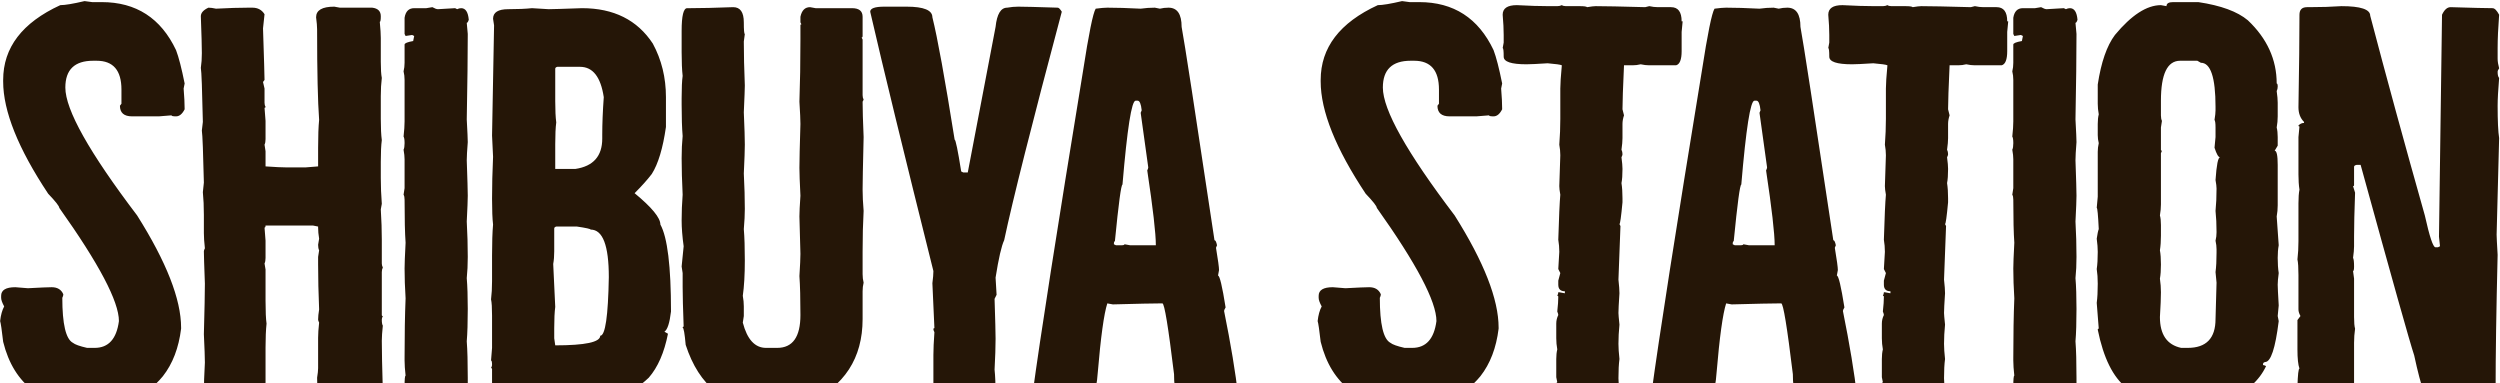 <svg width="1729" height="265" viewBox="0 0 1729 265" fill="none" xmlns="http://www.w3.org/2000/svg">
<path d="M58.475 0.76L63.719 1.459H70.361C94.135 1.459 111.266 12.53 121.754 34.672C123.618 39.566 125.6 47.258 127.697 57.746L126.998 61.242C127.464 66.836 127.697 71.614 127.697 75.576C126.066 78.839 124.085 80.471 121.754 80.471C119.656 80.471 118.607 80.238 118.607 79.772L109.867 80.471H91.338C85.744 80.471 82.947 78.023 82.947 73.129L83.996 71.731V61.941C83.996 48.656 78.286 42.014 66.865 42.014H64.418C51.599 42.014 45.19 48.19 45.19 60.543C45.19 75.926 61.738 105.41 94.834 148.994C115.111 181.158 125.25 207.029 125.25 226.607V227.307C123.618 240.592 119.423 251.546 112.664 260.17C101.01 274.387 84.695 281.496 63.719 281.496C30.156 281.496 9.646 266.463 2.188 236.396C1.255 228.239 0.556 223.461 0.09 222.062C0.556 217.867 1.488 214.488 2.887 211.924C1.488 209.36 0.789 207.379 0.789 205.98V204.582C0.789 200.62 4.052 198.639 10.578 198.639C11.277 198.639 14.191 198.872 19.318 199.338C27.942 198.872 33.419 198.639 35.75 198.639C39.712 198.639 42.393 200.27 43.791 203.533C43.791 204.232 43.558 205.048 43.092 205.98C43.092 224.16 45.539 234.532 50.434 237.096C51.832 238.261 55.095 239.426 60.223 240.592H65.467C75.023 240.592 80.617 234.415 82.248 222.062C82.248 208.544 68.497 182.44 40.994 143.75C40.994 142.585 38.43 139.322 33.303 133.961C12.559 102.729 2.188 76.858 2.188 56.348V55.299C2.188 32.924 15.356 15.676 41.693 3.557C44.956 3.557 50.55 2.624 58.475 0.76ZM231.196 4.605L235.041 5.305H257.416C261.379 5.771 263.36 7.752 263.36 11.248C263.36 13.812 263.127 15.094 262.66 15.094C263.127 19.988 263.36 23.717 263.36 26.281V42.713C263.36 47.84 263.593 51.57 264.059 53.9C263.593 57.63 263.36 61.825 263.36 66.486V82.219C263.36 88.512 263.593 93.406 264.059 96.902C263.593 100.398 263.36 105.41 263.36 111.936V123.123C263.36 128.95 263.593 134.893 264.059 140.953L263.36 144.799C263.826 152.257 264.059 159.249 264.059 165.775V182.207C264.059 183.139 264.292 184.072 264.758 185.004C264.292 185.936 264.059 186.985 264.059 188.15V217.867C264.059 218.333 264.292 218.566 264.758 218.566C264.292 219.499 264.059 220.314 264.059 221.014C264.059 223.111 264.292 224.51 264.758 225.209C264.292 229.637 264.059 233.133 264.059 235.697C264.059 242.923 264.292 254.343 264.758 269.959C264.758 276.019 261.262 279.049 254.27 279.049H225.951C221.523 279.049 219.309 273.105 219.309 261.219C219.775 258.422 220.008 256.208 220.008 254.576V233.6C220.008 230.803 220.241 227.307 220.707 223.111C220.241 222.179 220.008 221.48 220.008 221.014C220.008 219.149 220.241 216.818 220.707 214.021C220.241 202.834 220.008 192.462 220.008 182.906V177.662L220.707 173.117C220.241 172.185 220.008 170.903 220.008 169.271L220.707 165.076C220.241 162.279 220.008 159.715 220.008 157.385V156.686L216.512 155.986H183.649C183.649 156.919 183.416 157.385 182.95 157.385L183.649 166.475V178.361C183.649 179.993 183.416 181.275 182.95 182.207L183.649 186.402V208.078C183.649 215.303 183.882 220.548 184.348 223.811C183.882 228.239 183.649 233.716 183.649 240.242V264.016C183.649 274.038 181.435 279.049 177.006 279.049H149.387C143.793 279.049 140.996 276.835 140.996 272.406C140.996 266.113 141.229 258.888 141.696 250.73C141.696 247.467 141.463 240.941 140.996 231.152C141.463 214.138 141.696 202.484 141.696 196.191C141.229 183.605 140.996 176.147 140.996 173.816C140.996 173.35 141.229 172.651 141.696 171.719C141.229 167.523 140.996 164.027 140.996 161.23V148.645C140.996 142.818 140.763 137.574 140.297 132.912L140.996 126.27C140.53 105.526 140.064 93.523 139.598 90.26C140.064 86.764 140.297 84.783 140.297 84.316C139.831 61.941 139.365 49.472 138.899 46.908C139.365 43.878 139.598 40.499 139.598 36.77C139.598 32.341 139.365 23.834 138.899 11.248C138.899 8.917 140.647 6.936 144.143 5.305C145.541 5.305 147.289 5.538 149.387 6.004C158.011 5.538 165.469 5.305 171.762 5.305H174.559C178.288 5.305 181.085 6.82 182.95 9.85C182.95 10.083 182.6 13.346 181.901 19.639C182.6 40.848 182.95 52.735 182.95 55.299L181.901 56.697L182.95 61.242V71.031C182.95 72.197 183.183 73.129 183.649 73.828C183.649 74.294 183.416 74.527 182.95 74.527L183.649 83.617V96.203C183.649 97.835 183.416 99.117 182.95 100.049L183.649 104.594V115.082C190.408 115.548 195.302 115.781 198.332 115.781H211.268L220.008 115.082V102.146C220.008 93.989 220.241 87.579 220.707 82.918C219.775 70.099 219.309 49.472 219.309 21.037V20.338C219.309 18.24 219.076 15.443 218.61 11.947C218.61 7.053 222.805 4.605 231.196 4.605ZM299.034 4.955C300.665 5.887 301.947 6.354 302.88 6.354L314.766 5.654L316.165 6.354C317.097 5.887 318.029 5.654 318.962 5.654C321.991 5.654 323.74 8.335 324.206 13.695C323.74 15.094 323.273 15.793 322.807 15.793L323.506 23.484C323.506 38.168 323.273 57.863 322.807 82.568C323.273 91.192 323.506 96.436 323.506 98.301C323.04 104.128 322.807 108.323 322.807 110.887C323.273 124.172 323.506 132.329 323.506 135.359C323.506 138.156 323.273 144.1 322.807 153.189C323.273 161.58 323.506 169.738 323.506 177.662C323.506 183.023 323.273 187.917 322.807 192.346C323.273 197.939 323.506 205.048 323.506 213.672C323.506 222.995 323.273 230.453 322.807 236.047C323.273 242.107 323.506 250.497 323.506 261.219V268.561C323.506 275.553 320.593 279.049 314.766 279.049H287.846C282.486 279.049 279.805 276.368 279.805 271.008V267.162C279.805 262.268 280.038 259.82 280.505 259.82C280.038 255.625 279.805 252.129 279.805 249.332V247.234C279.805 231.385 280.038 217.751 280.505 206.33C280.038 198.872 279.805 191.996 279.805 185.703C279.805 182.673 280.038 176.73 280.505 167.873C280.038 161.347 279.805 151.441 279.805 138.156C279.805 136.525 279.572 135.359 279.106 134.66L279.805 130.115V110.188C279.805 108.323 279.572 106.109 279.106 103.545C279.572 102.613 279.805 101.098 279.805 99C279.805 96.669 279.572 95.154 279.106 94.455C279.572 90.26 279.805 86.764 279.805 83.967V55.299C279.805 53.201 279.572 51.22 279.106 49.355C279.572 47.491 279.805 45.51 279.805 43.412V30.826C279.805 29.894 281.786 29.078 285.749 28.379L286.448 24.883L285.049 24.184L280.505 24.883L279.805 23.484V12.297C280.505 7.868 282.719 5.654 286.448 5.654H294.839L299.034 4.955ZM367.921 5.654L379.458 6.354C381.789 6.354 389.48 6.12 402.532 5.654C424.441 5.654 440.756 13.812 451.478 30.127C457.537 41.315 460.567 53.667 460.567 67.186V87.812C458.47 102.496 455.207 113.334 450.778 120.326C447.748 124.288 443.786 128.717 438.892 133.611C450.778 143.4 456.722 150.626 456.722 155.287C461.616 164.144 464.063 184.188 464.063 215.42C463.131 223.344 461.616 228.006 459.519 229.404L461.966 230.803C459.402 243.855 454.974 253.993 448.681 261.219C436.095 273.105 422.227 279.049 407.077 279.049C399.153 278.583 394.491 278.35 393.093 278.35C375.845 278.816 364.891 279.049 360.229 279.049L358.831 279.748C357.899 279.282 356.966 279.049 356.034 279.049H346.245C342.283 279.049 340.302 276.602 340.302 271.707V255.275C340.302 254.809 340.069 254.576 339.603 254.576C340.069 253.644 340.302 252.945 340.302 252.479C340.302 250.381 340.069 249.332 339.603 249.332L340.302 240.592V218.217C340.302 212.856 340.069 209.127 339.603 207.029C340.069 203.3 340.302 199.105 340.302 194.443V176.613C340.302 167.757 340.535 160.648 341.001 155.287C340.535 151.325 340.302 145.382 340.302 137.457C340.302 128.367 340.535 118.695 341.001 108.439C341.001 107.041 340.768 102.146 340.302 93.756L341.7 17.541L341.001 12.996C341.001 8.568 344.497 6.354 351.489 6.354C358.015 6.354 363.492 6.12 367.921 5.654ZM384.003 47.607V69.982C384.003 76.275 384.236 81.17 384.702 84.666C384.236 88.162 384.003 93.173 384.003 99.699V116.83H397.987C410.34 114.965 416.517 107.973 416.517 95.853V93.057C416.517 85.598 416.866 76.975 417.565 67.186C415.468 53.201 409.991 46.209 401.134 46.209H385.401C384.469 46.442 384.003 46.908 384.003 47.607ZM383.304 158.084V173.816C383.304 177.079 383.071 179.993 382.604 182.557L384.003 212.273C383.537 215.77 383.304 220.664 383.304 226.957V233.949L384.003 238.844C404.746 238.844 415.118 236.63 415.118 232.201C418.614 232.201 420.595 218.683 421.061 191.646C421.061 169.738 416.866 158.783 408.476 158.783C408.476 158.317 405.329 157.618 399.036 156.686H384.702C383.77 156.919 383.304 157.385 383.304 158.084ZM507.079 4.955C511.974 4.955 514.421 8.451 514.421 15.443C514.421 20.804 514.654 23.484 515.12 23.484L514.421 28.729C514.421 37.585 514.654 47.724 515.12 59.145C515.12 61.009 514.887 67.186 514.421 77.674C514.887 88.395 515.12 95.853 515.12 100.049C515.12 103.545 514.887 110.188 514.421 119.977C514.887 129.066 515.12 137.224 515.12 144.449C515.12 148.411 514.887 153.073 514.421 158.434C514.887 164.027 515.12 171.253 515.12 180.109C515.12 189.898 514.654 198.056 513.722 204.582C514.188 207.146 514.421 209.593 514.421 211.924V218.566L513.722 223.111C516.752 234.765 522.113 240.592 529.804 240.592H537.495C548.217 240.592 553.577 233.017 553.577 217.867C553.577 206.447 553.344 197.473 552.878 190.947C553.344 183.489 553.577 178.361 553.577 175.564C553.111 160.648 552.878 152.024 552.878 149.693C552.878 146.896 553.111 142.118 553.577 135.359C553.111 126.036 552.878 119.627 552.878 116.131C552.878 111.236 553.111 101.098 553.577 85.715C553.577 82.918 553.344 77.79 552.878 70.332C553.344 57.28 553.577 42.946 553.577 27.33V17.541C553.577 17.075 553.81 16.842 554.277 16.842L553.577 15.443V11.598C554.51 7.169 556.724 4.955 560.22 4.955L564.066 5.654H589.238C594.132 5.654 596.579 7.635 596.579 11.598V24.883C596.579 25.582 596.346 25.932 595.88 25.932L596.579 27.33V65.787C596.579 66.953 596.812 68.001 597.279 68.934L596.579 70.332C596.579 75.693 596.812 83.85 597.279 94.805C596.812 114.383 596.579 126.503 596.579 131.164C596.579 135.359 596.812 140.254 597.279 145.848C596.812 154.238 596.579 163.678 596.579 174.166V189.549C596.579 191.646 596.812 193.628 597.279 195.492C596.812 197.357 596.579 199.338 596.579 201.436V220.664C596.579 247.701 583.993 267.046 558.822 278.699C550.664 280.564 540.991 281.496 529.804 281.496H529.105C501.835 281.496 483.539 267.162 474.216 238.494C473.517 230.57 472.818 226.607 472.118 226.607C472.118 226.141 472.352 225.908 472.818 225.908C472.352 213.322 472.118 204.232 472.118 198.639V188.85L471.419 184.305C472.118 176.846 472.585 172.185 472.818 170.32C471.885 163.561 471.419 157.618 471.419 152.49C471.419 146.663 471.652 140.72 472.118 134.66C471.652 125.104 471.419 116.714 471.419 109.488C471.419 103.895 471.652 98.767 472.118 94.106C471.652 88.512 471.419 81.287 471.419 72.43V67.885C471.419 60.893 471.652 55.765 472.118 52.502C471.652 48.307 471.419 42.829 471.419 36.07V21.387C471.419 10.898 472.701 5.654 475.265 5.654H477.363C484.588 5.654 494.493 5.421 507.079 4.955ZM611.627 4.605H627.009C638.896 4.605 644.839 7.053 644.839 11.947C648.336 25.932 653.463 54.133 660.222 96.553C660.922 96.553 662.436 103.895 664.767 118.578L666.166 119.277H669.312L688.541 18.59C689.473 9.733 692.153 5.305 696.582 5.305C699.145 4.839 701.709 4.605 704.273 4.605C708.002 4.605 717.092 4.839 731.543 5.305C732.242 5.305 733.174 6.237 734.339 8.102C713.596 85.948 700.311 138.622 694.484 166.125C692.619 170.087 690.638 178.711 688.541 191.996L689.24 203.883L687.841 206.68C688.308 221.13 688.541 230.337 688.541 234.299C688.541 239.893 688.308 247.001 687.841 255.625C688.308 260.053 688.541 265.764 688.541 272.756C688.541 276.252 681.082 278 666.166 278C662.67 277.534 657.775 277.301 651.482 277.301C647.52 277.301 645.539 274.854 645.539 269.959V245.486C645.539 241.524 645.772 236.28 646.238 229.754C645.772 228.822 645.539 228.122 645.539 227.656C645.539 227.19 645.772 226.957 646.238 226.957L644.839 195.842C645.306 192.346 645.539 189.549 645.539 187.451C625.261 106.342 610.694 46.559 601.838 8.102C601.838 5.771 605.101 4.605 611.627 4.605ZM765.818 5.305C772.111 5.305 779.803 5.538 788.893 6.004C792.156 5.538 795.419 5.305 798.682 5.305L802.178 6.004C804.042 5.538 806.023 5.305 808.121 5.305C814.181 5.305 817.211 9.733 817.211 18.59C819.075 28.379 826.65 77.557 839.935 166.125C840.635 166.125 841.217 167.29 841.684 169.621L840.984 171.369C842.383 179.76 843.082 184.887 843.082 186.752L842.383 190.598C843.548 190.598 845.296 197.939 847.627 212.623C846.928 213.788 846.578 214.604 846.578 215.07C851.24 238.145 854.503 257.839 856.367 274.154C856.134 276.718 854.619 278 851.822 278H819.309C814.414 278 811.967 271.59 811.967 258.771C808.004 226.141 805.324 209.826 803.926 209.826H802.877C797.982 209.826 786.911 210.059 769.664 210.525L765.818 209.826C763.488 217.051 761.273 233.133 759.176 258.072C758.243 271.357 755.33 278 750.435 278H734.703C720.952 278 714.076 276.718 714.076 274.154V272.756C719.437 233.133 731.09 158.55 749.037 49.006C752.999 23.368 755.913 9.034 757.777 6.004C761.273 5.538 763.954 5.305 765.818 5.305ZM770.363 168.922L771.762 169.621H775.607C777.006 169.621 777.705 169.388 777.705 168.922L781.551 169.621H799.381C799.381 161.464 797.4 144.216 793.437 117.879C793.904 116.947 794.137 116.247 794.137 115.781L788.893 78.023L789.592 76.275C789.126 71.847 788.193 69.633 786.795 69.633H785.396C782.6 69.633 779.57 88.978 776.307 127.668C775.374 127.668 773.626 140.72 771.062 166.824C770.596 166.824 770.363 167.523 770.363 168.922ZM969.669 0.76L974.913 1.459H981.555C1005.33 1.459 1022.46 12.53 1032.95 34.672C1034.81 39.566 1036.79 47.258 1038.89 57.746L1038.19 61.242C1038.66 66.836 1038.89 71.614 1038.89 75.576C1037.26 78.839 1035.28 80.471 1032.95 80.471C1030.85 80.471 1029.8 80.238 1029.8 79.772L1021.06 80.471H1002.53C996.938 80.471 994.141 78.023 994.141 73.129L995.19 71.731V61.941C995.19 48.656 989.48 42.014 978.059 42.014H975.612C962.793 42.014 956.383 48.19 956.383 60.543C956.383 75.926 972.932 105.41 1006.03 148.994C1026.31 181.158 1036.44 207.029 1036.44 226.607V227.307C1034.81 240.592 1030.62 251.546 1023.86 260.17C1012.2 274.387 995.889 281.496 974.913 281.496C941.35 281.496 920.84 266.463 913.381 236.396C912.449 228.239 911.75 223.461 911.284 222.062C911.75 217.867 912.682 214.488 914.081 211.924C912.682 209.36 911.983 207.379 911.983 205.98V204.582C911.983 200.62 915.246 198.639 921.772 198.639C922.471 198.639 925.385 198.872 930.512 199.338C939.136 198.872 944.613 198.639 946.944 198.639C950.906 198.639 953.586 200.27 954.985 203.533C954.985 204.232 954.752 205.048 954.286 205.98C954.286 224.16 956.733 234.532 961.628 237.096C963.026 238.261 966.289 239.426 971.417 240.592H976.661C986.217 240.592 991.81 234.415 993.442 222.062C993.442 208.544 979.691 182.44 952.188 143.75C952.188 142.585 949.624 139.322 944.497 133.961C923.753 102.729 913.381 76.858 913.381 56.348V55.299C913.381 32.924 926.55 15.676 952.887 3.557C956.15 3.557 961.744 2.624 969.669 0.76ZM1049.04 3.557C1057.67 4.023 1065.01 4.256 1071.07 4.256H1077.01C1078.18 4.256 1079.23 4.023 1080.16 3.557C1080.86 4.023 1081.79 4.256 1082.96 4.256H1092.74C1095.54 4.256 1097.17 4.489 1097.64 4.955C1100.44 4.489 1102.42 4.256 1103.58 4.256C1109.64 4.256 1121.06 4.489 1137.84 4.955C1138.08 4.955 1139.01 4.722 1140.64 4.256C1142.74 4.722 1144.72 4.955 1146.58 4.955H1155.67C1160.57 4.955 1163.02 8.218 1163.02 14.744H1163.72L1163.02 22.086V35.371C1163.02 41.198 1161.73 44.461 1159.17 45.16H1140.64C1138.78 45.16 1136.8 44.927 1134.7 44.461C1132.83 44.927 1130.97 45.16 1129.1 45.16H1123.16C1122.46 60.543 1122.11 70.682 1122.11 75.576L1123.16 79.772C1122.46 81.869 1122.11 83.85 1122.11 85.715V95.504C1122.11 97.602 1121.88 100.282 1121.41 103.545C1121.88 104.477 1122.11 105.526 1122.11 106.691C1122.11 107.158 1121.88 107.857 1121.41 108.789C1121.88 112.285 1122.11 114.965 1122.11 116.83C1122.11 121.025 1121.88 124.288 1121.41 126.619C1121.88 129.649 1122.11 133.145 1122.11 137.107V139.904C1121.18 149.926 1120.48 154.938 1120.01 154.938L1120.71 156.336L1119.32 193.395C1119.78 197.59 1120.01 200.736 1120.01 202.834C1119.55 209.826 1119.32 214.371 1119.32 216.469C1119.32 217.401 1119.55 220.081 1120.01 224.51C1119.55 229.171 1119.32 233.6 1119.32 237.795C1119.32 240.592 1119.55 244.088 1120.01 248.283C1119.55 251.779 1119.32 256.208 1119.32 261.568C1119.32 263.666 1119.55 266.346 1120.01 269.609C1120.01 277.068 1117.8 280.797 1113.37 280.797L1109.53 280.098H1095.54C1093.91 280.098 1091.7 280.331 1088.9 280.797C1080.51 280.797 1076.31 278.117 1076.31 272.756V266.812C1076.31 265.181 1076.55 264.365 1077.01 264.365L1076.31 260.869V248.283C1076.31 245.719 1076.55 243.505 1077.01 241.641C1076.55 239.077 1076.31 236.513 1076.31 233.949V223.811C1076.31 221.713 1076.78 219.732 1077.71 217.867C1077.71 217.401 1077.48 216.585 1077.01 215.42C1077.48 211.225 1077.71 207.845 1077.71 205.281C1077.71 204.815 1077.48 204.582 1077.01 204.582C1077.48 203.65 1077.71 202.834 1077.71 202.135H1078.41L1082.26 202.834V201.436C1079.23 201.436 1077.71 199.921 1077.71 196.891V194.094L1079.11 188.85L1077.71 186.053L1078.41 174.166C1078.41 171.369 1078.18 168.572 1077.71 165.775C1078.18 150.16 1078.64 139.788 1079.11 134.66C1078.64 132.096 1078.41 130.115 1078.41 128.717C1078.88 116.131 1079.11 109.022 1079.11 107.391C1079.11 105.06 1078.88 102.613 1078.41 100.049C1078.88 93.989 1079.11 88.046 1079.11 82.219V61.242C1079.11 57.979 1079.46 52.618 1080.16 45.16C1079.23 44.694 1075.96 44.228 1070.37 43.762C1063.14 44.228 1058.25 44.461 1055.69 44.461C1045.2 44.461 1039.95 42.713 1039.95 39.217C1039.95 35.255 1039.72 33.273 1039.25 33.273L1039.95 29.428V24.184C1039.95 20.221 1039.72 15.56 1039.25 10.199C1039.25 5.771 1042.52 3.557 1049.04 3.557ZM1193.8 5.305C1200.09 5.305 1207.78 5.538 1216.87 6.004C1220.13 5.538 1223.4 5.305 1226.66 5.305L1230.16 6.004C1232.02 5.538 1234 5.305 1236.1 5.305C1242.16 5.305 1245.19 9.733 1245.19 18.59C1247.05 28.379 1254.63 77.557 1267.91 166.125C1268.61 166.125 1269.2 167.29 1269.66 169.621L1268.96 171.369C1270.36 179.76 1271.06 184.887 1271.06 186.752L1270.36 190.598C1271.53 190.598 1273.27 197.939 1275.6 212.623C1274.91 213.788 1274.56 214.604 1274.56 215.07C1279.22 238.145 1282.48 257.839 1284.34 274.154C1284.11 276.718 1282.6 278 1279.8 278H1247.29C1242.39 278 1239.94 271.59 1239.94 258.771C1235.98 226.141 1233.3 209.826 1231.9 209.826H1230.85C1225.96 209.826 1214.89 210.059 1197.64 210.525L1193.8 209.826C1191.47 217.051 1189.25 233.133 1187.15 258.072C1186.22 271.357 1183.31 278 1178.41 278H1162.68C1148.93 278 1142.05 276.718 1142.05 274.154V272.756C1147.41 233.133 1159.07 158.55 1177.01 49.006C1180.98 23.368 1183.89 9.034 1185.76 6.004C1189.25 5.538 1191.93 5.305 1193.8 5.305ZM1198.34 168.922L1199.74 169.621H1203.59C1204.98 169.621 1205.68 169.388 1205.68 168.922L1209.53 169.621H1227.36C1227.36 161.464 1225.38 144.216 1221.42 117.879C1221.88 116.947 1222.11 116.247 1222.11 115.781L1216.87 78.023L1217.57 76.275C1217.1 71.847 1216.17 69.633 1214.77 69.633H1213.37C1210.58 69.633 1207.55 88.978 1204.28 127.668C1203.35 127.668 1201.6 140.72 1199.04 166.824C1198.57 166.824 1198.34 167.523 1198.34 168.922ZM1274.22 3.557C1282.84 4.023 1290.19 4.256 1296.25 4.256H1302.19C1303.35 4.256 1304.4 4.023 1305.34 3.557C1306.03 4.023 1306.97 4.256 1308.13 4.256H1317.92C1320.72 4.256 1322.35 4.489 1322.82 4.955C1325.61 4.489 1327.59 4.256 1328.76 4.256C1334.82 4.256 1346.24 4.489 1363.02 4.955C1363.25 4.955 1364.19 4.722 1365.82 4.256C1367.92 4.722 1369.9 4.955 1371.76 4.955H1380.85C1385.75 4.955 1388.19 8.218 1388.19 14.744H1388.89L1388.19 22.086V35.371C1388.19 41.198 1386.91 44.461 1384.35 45.16H1365.82C1363.95 45.16 1361.97 44.927 1359.87 44.461C1358.01 44.927 1356.15 45.16 1354.28 45.16H1348.34C1347.64 60.543 1347.29 70.682 1347.29 75.576L1348.34 79.772C1347.64 81.869 1347.29 83.85 1347.29 85.715V95.504C1347.29 97.602 1347.06 100.282 1346.59 103.545C1347.06 104.477 1347.29 105.526 1347.29 106.691C1347.29 107.158 1347.06 107.857 1346.59 108.789C1347.06 112.285 1347.29 114.965 1347.29 116.83C1347.29 121.025 1347.06 124.288 1346.59 126.619C1347.06 129.649 1347.29 133.145 1347.29 137.107V139.904C1346.36 149.926 1345.66 154.938 1345.19 154.938L1345.89 156.336L1344.49 193.395C1344.96 197.59 1345.19 200.736 1345.19 202.834C1344.72 209.826 1344.49 214.371 1344.49 216.469C1344.49 217.401 1344.72 220.081 1345.19 224.51C1344.72 229.171 1344.49 233.6 1344.49 237.795C1344.49 240.592 1344.72 244.088 1345.19 248.283C1344.72 251.779 1344.49 256.208 1344.49 261.568C1344.49 263.666 1344.72 266.346 1345.19 269.609C1345.19 277.068 1342.98 280.797 1338.55 280.797L1334.7 280.098H1320.72C1319.09 280.098 1316.87 280.331 1314.08 280.797C1305.69 280.797 1301.49 278.117 1301.49 272.756V266.812C1301.49 265.181 1301.72 264.365 1302.19 264.365L1301.49 260.869V248.283C1301.49 245.719 1301.72 243.505 1302.19 241.641C1301.72 239.077 1301.49 236.513 1301.49 233.949V223.811C1301.49 221.713 1301.96 219.732 1302.89 217.867C1302.89 217.401 1302.66 216.585 1302.19 215.42C1302.66 211.225 1302.89 207.845 1302.89 205.281C1302.89 204.815 1302.66 204.582 1302.19 204.582C1302.66 203.65 1302.89 202.834 1302.89 202.135H1303.59L1307.43 202.834V201.436C1304.4 201.436 1302.89 199.921 1302.89 196.891V194.094L1304.29 188.85L1302.89 186.053L1303.59 174.166C1303.59 171.369 1303.35 168.572 1302.89 165.775C1303.35 150.16 1303.82 139.788 1304.29 134.66C1303.82 132.096 1303.59 130.115 1303.59 128.717C1304.05 116.131 1304.29 109.022 1304.29 107.391C1304.29 105.06 1304.05 102.613 1303.59 100.049C1304.05 93.989 1304.29 88.046 1304.29 82.219V61.242C1304.29 57.979 1304.64 52.618 1305.34 45.16C1304.4 44.694 1301.14 44.228 1295.55 43.762C1288.32 44.228 1283.43 44.461 1280.86 44.461C1270.37 44.461 1265.13 42.713 1265.13 39.217C1265.13 35.255 1264.9 33.273 1264.43 33.273L1265.13 29.428V24.184C1265.13 20.221 1264.9 15.56 1264.43 10.199C1264.43 5.771 1267.69 3.557 1274.22 3.557ZM1411.63 4.955C1413.26 5.887 1414.54 6.354 1415.48 6.354L1427.36 5.654L1428.76 6.354C1429.69 5.887 1430.63 5.654 1431.56 5.654C1434.59 5.654 1436.34 8.335 1436.8 13.695C1436.34 15.094 1435.87 15.793 1435.4 15.793L1436.1 23.484C1436.1 38.168 1435.87 57.863 1435.4 82.568C1435.87 91.192 1436.1 96.436 1436.1 98.301C1435.64 104.128 1435.4 108.323 1435.4 110.887C1435.87 124.172 1436.1 132.329 1436.1 135.359C1436.1 138.156 1435.87 144.1 1435.4 153.189C1435.87 161.58 1436.1 169.738 1436.1 177.662C1436.1 183.023 1435.87 187.917 1435.4 192.346C1435.87 197.939 1436.1 205.048 1436.1 213.672C1436.1 222.995 1435.87 230.453 1435.4 236.047C1435.87 242.107 1436.1 250.497 1436.1 261.219V268.561C1436.1 275.553 1433.19 279.049 1427.36 279.049H1400.44C1395.08 279.049 1392.4 276.368 1392.4 271.008V267.162C1392.4 262.268 1392.64 259.82 1393.1 259.82C1392.64 255.625 1392.4 252.129 1392.4 249.332V247.234C1392.4 231.385 1392.64 217.751 1393.1 206.33C1392.64 198.872 1392.4 191.996 1392.4 185.703C1392.4 182.673 1392.64 176.73 1393.1 167.873C1392.64 161.347 1392.4 151.441 1392.4 138.156C1392.4 136.525 1392.17 135.359 1391.7 134.66L1392.4 130.115V110.188C1392.4 108.323 1392.17 106.109 1391.7 103.545C1392.17 102.613 1392.4 101.098 1392.4 99C1392.4 96.669 1392.17 95.154 1391.7 94.455C1392.17 90.26 1392.4 86.764 1392.4 83.967V55.299C1392.4 53.201 1392.17 51.22 1391.7 49.355C1392.17 47.491 1392.4 45.51 1392.4 43.412V30.826C1392.4 29.894 1394.38 29.078 1398.35 28.379L1399.04 24.883L1397.65 24.184L1393.1 24.883L1392.4 23.484V12.297C1393.1 7.868 1395.32 5.654 1399.04 5.654H1407.44L1411.63 4.955ZM1502.89 1.459H1520.37C1535.99 3.79 1547.41 7.985 1554.63 14.045C1567.92 26.631 1574.56 41.198 1574.56 57.746C1575.03 57.746 1575.26 58.445 1575.26 59.844C1575.26 61.009 1575.03 62.058 1574.56 62.99C1575.03 66.253 1575.26 68.934 1575.26 71.031V80.471C1575.26 83.034 1575.03 85.598 1574.56 88.162C1575.03 90.027 1575.26 92.241 1575.26 94.805V100.748L1573.16 104.244C1574.56 104.244 1575.26 107.507 1575.26 114.033V142.002C1575.26 144.566 1575.03 147.13 1574.56 149.693L1575.96 169.621C1575.49 172.185 1575.26 175.098 1575.26 178.361C1575.26 182.324 1575.49 185.82 1575.96 188.85C1575.49 192.346 1575.26 195.026 1575.26 196.891C1575.26 198.522 1575.49 203.3 1575.96 211.225L1575.26 218.566L1575.96 222.062C1573.63 240.941 1570.48 250.381 1566.52 250.381C1565.59 250.614 1565.12 251.08 1565.12 251.779V252.479C1565.59 252.479 1566.29 252.712 1567.22 253.178C1562.56 263.2 1553.7 271.124 1540.65 276.951C1532.49 279.049 1525.27 280.564 1518.97 281.496L1513.73 280.797C1513.26 280.797 1513.03 281.03 1513.03 281.496L1509.54 280.797H1502.89C1490.31 279.165 1479.59 274.97 1470.73 268.211C1461.41 260.986 1454.76 247.584 1450.8 228.006C1450.8 227.54 1451.03 227.307 1451.5 227.307L1450.1 209.477C1450.57 205.98 1450.8 201.552 1450.8 196.191C1450.8 192.462 1450.57 189.083 1450.1 186.053C1450.57 183.023 1450.8 179.061 1450.8 174.166C1450.8 171.602 1450.57 168.572 1450.1 165.076C1450.57 161.813 1451.03 159.599 1451.5 158.434C1451.03 148.645 1450.57 143.75 1450.1 143.75L1450.8 136.059V104.943C1450.8 103.079 1451.03 101.098 1451.5 99C1451.03 97.135 1450.8 95.271 1450.8 93.406V85.715C1450.8 83.151 1451.03 80.937 1451.5 79.072C1451.03 76.508 1450.8 74.061 1450.8 71.731V58.445C1453.13 43.062 1457.09 31.642 1462.69 24.184C1474.11 10.432 1484.71 3.557 1494.5 3.557L1498.35 4.256C1498.35 2.391 1499.86 1.459 1502.89 1.459ZM1494.5 79.772C1494.5 81.403 1494.74 82.685 1495.2 83.617L1494.5 88.162V103.545C1494.5 104.011 1494.74 104.244 1495.2 104.244L1494.5 105.992V141.303C1494.5 143.633 1494.27 146.197 1493.8 148.994C1494.27 150.626 1494.5 152.84 1494.5 155.637V162.979C1494.5 166.708 1494.27 170.087 1493.8 173.117C1494.27 175.681 1494.5 178.944 1494.5 182.906C1494.5 186.868 1494.27 190.132 1493.8 192.695C1494.27 195.958 1494.5 199.105 1494.5 202.135C1494.5 205.864 1494.27 211.574 1493.8 219.266C1493.8 231.385 1498.7 238.494 1508.49 240.592H1513.03C1525.85 240.592 1532.26 233.949 1532.26 220.664C1532.73 206.214 1532.96 197.823 1532.96 195.492L1532.26 188.15C1532.73 184.654 1532.96 180.226 1532.96 174.865V172.418C1532.96 170.553 1532.73 168.572 1532.26 166.475C1532.73 164.61 1532.96 162.629 1532.96 160.531C1532.96 155.171 1532.73 150.276 1532.26 145.848C1532.73 141.186 1532.96 136.059 1532.96 130.465C1532.96 129.066 1532.73 127.085 1532.26 124.521C1532.96 114.033 1534.01 108.789 1535.41 108.789C1534.24 108.789 1532.96 106.575 1531.56 102.146L1532.26 94.805V88.162C1532.26 85.365 1532.03 83.617 1531.56 82.918C1532.03 80.121 1532.26 77.907 1532.26 76.275V73.828C1532.26 53.551 1528.88 43.412 1522.12 43.412L1519.67 42.014H1507.79C1498.93 42.014 1494.5 51.22 1494.5 69.633V79.772ZM1619.33 4.256C1632.61 4.256 1639.25 6.47 1639.25 10.898C1650.21 52.618 1662.79 98.65 1677.01 148.994C1680.28 163.678 1682.72 171.02 1684.35 171.02H1686.1L1687.5 170.32L1686.8 163.678L1688.9 10.199C1690.53 6.703 1692.51 4.955 1694.84 4.955C1709.99 5.421 1719.66 5.654 1723.86 5.654C1725.26 5.654 1726.77 7.169 1728.4 10.199C1727.71 19.289 1727.36 26.98 1727.36 33.273V40.615C1727.36 42.48 1727.71 44.694 1728.4 47.258C1727.71 48.19 1727.36 49.006 1727.36 49.705C1727.36 51.803 1727.71 53.201 1728.4 53.9C1727.71 62.291 1727.36 68.701 1727.36 73.129C1727.36 83.617 1727.71 91.076 1728.4 95.504L1726.66 162.279C1726.66 163.678 1726.89 168.339 1727.36 176.264C1726.42 214.488 1725.96 245.603 1725.96 269.609C1725.96 277.068 1723.74 280.797 1719.31 280.797H1711.27C1704.05 280.797 1694.38 280.564 1682.26 280.098C1678.76 280.098 1674.56 268.677 1669.67 245.836C1666.64 236.746 1654.29 192.812 1632.61 114.033H1629.81C1628.65 114.266 1628.07 114.732 1628.07 115.432V128.018C1628.07 128.484 1627.83 128.717 1627.37 128.717L1628.77 133.262C1628.3 146.081 1628.07 156.219 1628.07 163.678V170.32C1628.07 172.418 1627.83 175.098 1627.37 178.361C1627.83 179.061 1628.07 181.042 1628.07 184.305C1628.07 186.402 1627.83 187.451 1627.37 187.451L1628.07 192.695V219.266C1628.07 222.995 1628.3 225.675 1628.77 227.307C1628.3 230.57 1628.07 233.833 1628.07 237.096V268.211C1628.07 276.135 1625.39 280.098 1620.03 280.098C1606.51 279.632 1597.88 279.398 1594.15 279.398C1590.66 279.398 1588.91 277.65 1588.91 274.154V267.512C1589.14 259.121 1589.61 254.926 1590.31 254.926C1589.38 252.362 1588.91 247.934 1588.91 241.641V221.363L1591.01 218.566C1590.08 216.935 1589.61 215.42 1589.61 214.021V190.248C1589.61 185.12 1589.38 181.508 1588.91 179.41C1589.38 175.448 1589.61 171.253 1589.61 166.824V140.604C1589.61 136.641 1589.84 133.495 1590.31 131.164C1589.84 128.134 1589.61 124.638 1589.61 120.676V94.805L1590.31 87.463C1589.84 87.463 1589.61 87.23 1589.61 86.764C1590.78 85.598 1592.06 85.016 1593.46 85.016V84.316C1590.89 81.753 1589.61 78.373 1589.61 74.178C1590.08 46.675 1590.31 25.349 1590.31 10.199C1590.31 6.703 1592.06 4.955 1595.55 4.955H1596.95C1605.11 4.955 1612.57 4.722 1619.33 4.256Z" fill="#251607"/>
</svg>
